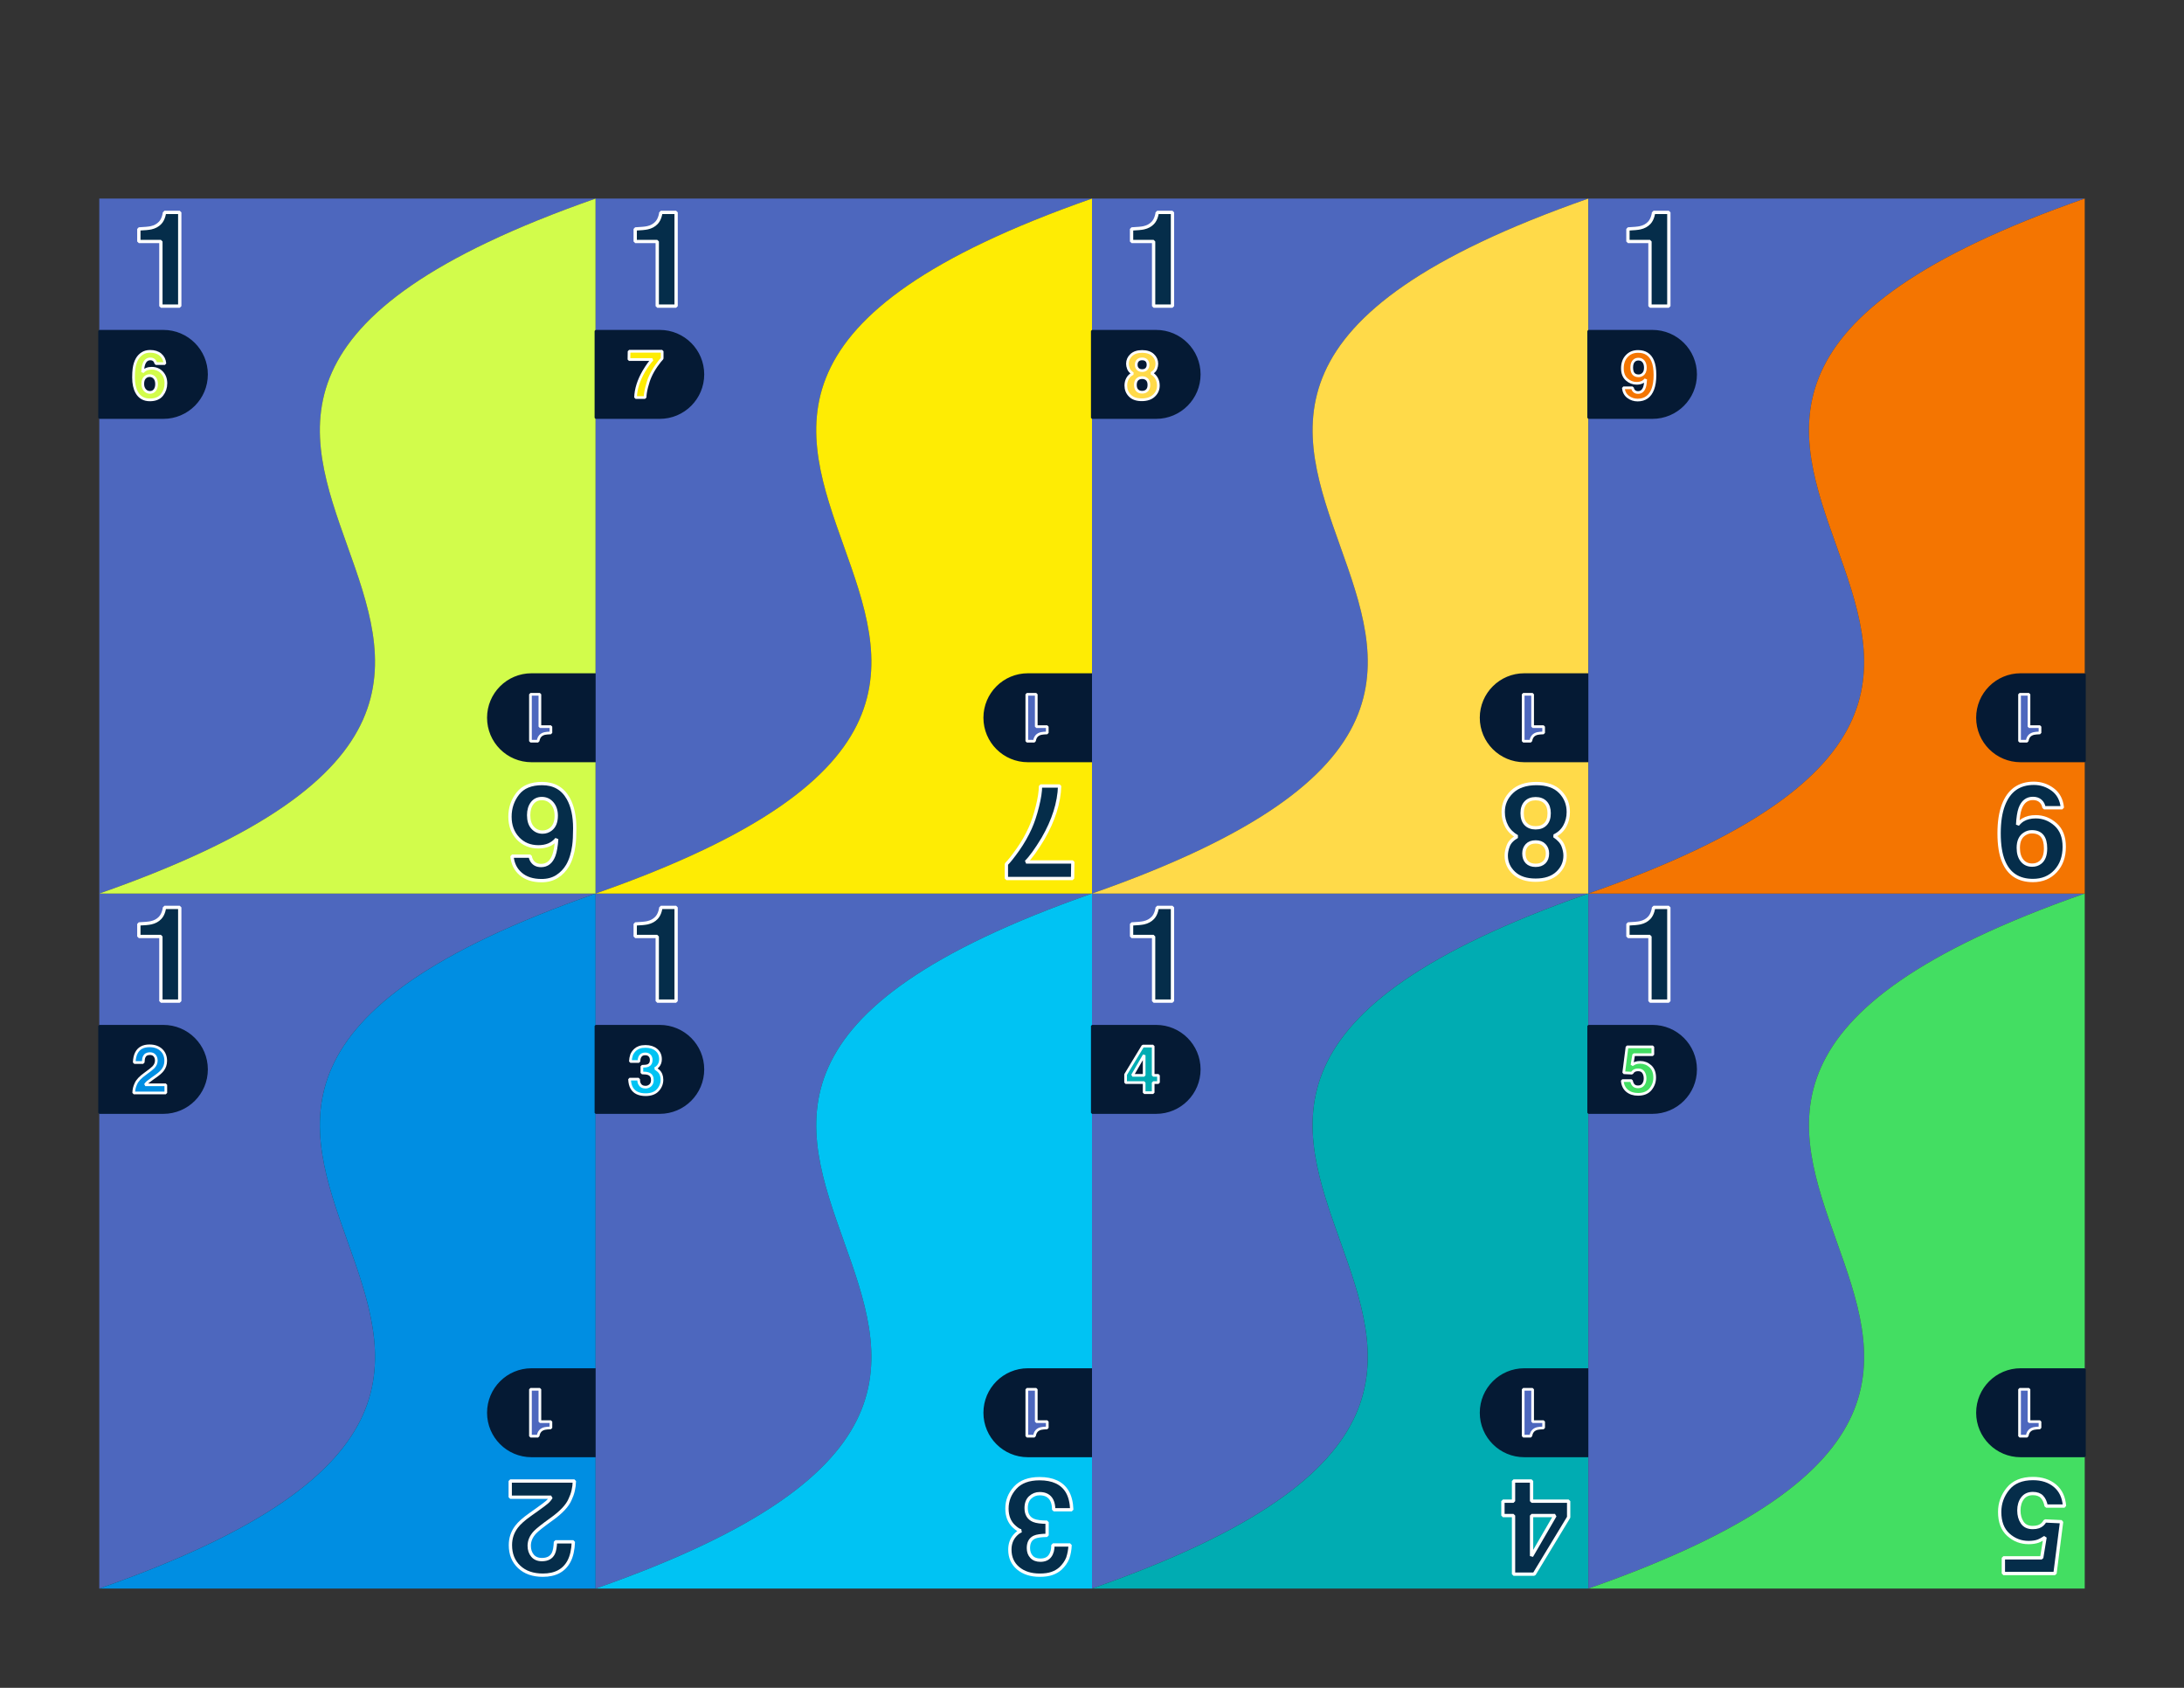 <?xml version="1.0" encoding="UTF-8"?>
<svg xmlns="http://www.w3.org/2000/svg" xmlns:xlink="http://www.w3.org/1999/xlink" width="1056pt" height="816pt" viewBox="0 0 1056 816" version="1.1">
<rect x="0" y="0" width="1056" height="816" fill="#333333" stroke="none"/>
<g id="surface1">
<path style=" stroke:none;fill-rule:nonzero;fill:rgb(30.196%,40.392%,74.51%);fill-opacity:1;" d="M 48 768 C 368 656 -32 544 288 432 L 48 432 Z M 48 768 "/>
<path style="fill-rule:nonzero;fill:rgb(1.961%,17.647%,29.02%);fill-opacity:1;stroke-width:1.6;stroke-linecap:butt;stroke-linejoin:bevel;stroke:rgb(100%,100%,100%);stroke-opacity:1;stroke-miterlimit:10;" d="M 86.914 484 L 77.789 484 L 77.789 452.75 L 67.133 452.75 L 67.133 446.688 C 69.945 446.562 71.914 446.375 73.039 446.125 C 74.832 445.73 76.289 444.938 77.414 443.75 C 78.184 442.938 78.77 441.855 79.164 440.5 C 79.395 439.688 79.508 439.082 79.508 438.688 L 86.914 438.688 Z M 98.289 484 "/>
<path style="fill-rule:nonzero;fill:rgb(1.961%,10.196%,20.392%);fill-opacity:1;stroke-width:1;stroke-linecap:butt;stroke-linejoin:bevel;stroke:rgb(1.961%,10.196%,20.392%);stroke-opacity:1;stroke-miterlimit:10;" d="M 79 496 C 90.598 496 100 505.402 100 517 C 100 528.598 90.598 538 79 538 L 48 538 L 48 496 Z M 79 496 "/>
<path style="fill-rule:nonzero;fill:rgb(0%,55.686%,88.627%);fill-opacity:1;stroke-width:1.3;stroke-linecap:butt;stroke-linejoin:bevel;stroke:rgb(100%,100%,100%);stroke-opacity:1;stroke-miterlimit:10;" d="M 74.781 510.336 C 74.25 509.699 73.488 509.383 72.5 509.383 C 71.145 509.383 70.223 509.887 69.734 510.898 C 69.453 511.48 69.285 512.41 69.234 513.68 L 64.906 513.68 C 64.98 511.754 65.328 510.195 65.953 509.008 C 67.141 506.746 69.25 505.617 72.281 505.617 C 74.676 505.617 76.582 506.281 78 507.609 C 79.418 508.938 80.125 510.695 80.125 512.883 C 80.125 514.559 79.625 516.051 78.625 517.352 C 77.969 518.215 76.891 519.18 75.391 520.242 L 73.609 521.508 C 72.496 522.301 71.73 522.871 71.32 523.227 C 70.91 523.582 70.562 523.992 70.281 524.461 L 80.172 524.461 L 80.172 528.383 L 64.656 528.383 C 64.699 526.758 65.047 525.273 65.703 523.93 C 66.34 522.418 67.84 520.82 70.203 519.133 C 72.254 517.664 73.582 516.613 74.188 515.977 C 75.113 514.988 75.578 513.902 75.578 512.727 C 75.578 511.77 75.312 510.973 74.781 510.336 Z M 81.453 528.383 "/>
<path style=" stroke:none;fill-rule:nonzero;fill:rgb(0%,55.686%,88.627%);fill-opacity:1;" d="M 288 432 C -32 544 368 656 48 768 L 288 768 Z M 288 432 "/>
<path style="fill-rule:nonzero;fill:rgb(1.961%,17.647%,29.02%);fill-opacity:1;stroke-width:1.6;stroke-linecap:butt;stroke-linejoin:bevel;stroke:rgb(100%,100%,100%);stroke-opacity:1;stroke-miterlimit:10;" d="M 78.52 447.906 C 77.457 446.637 75.938 446 73.957 446 C 71.25 446 69.406 447.012 68.426 449.031 C 67.863 450.199 67.531 452.051 67.426 454.594 L 58.77 454.594 C 58.914 450.738 59.613 447.625 60.863 445.25 C 63.238 440.73 67.457 438.469 73.52 438.469 C 78.312 438.469 82.125 439.797 84.957 442.453 C 87.789 445.109 89.207 448.625 89.207 453 C 89.207 456.355 88.207 459.332 86.207 461.938 C 84.895 463.668 82.738 465.594 79.738 467.719 L 76.176 470.25 C 73.945 471.832 72.422 472.98 71.598 473.688 C 70.773 474.395 70.082 475.219 69.52 476.156 L 89.301 476.156 L 89.301 484 L 58.27 484 C 58.352 480.75 59.051 477.781 60.363 475.094 C 61.633 472.074 64.633 468.875 69.363 465.5 C 73.469 462.562 76.125 460.457 77.332 459.188 C 79.188 457.207 80.113 455.043 80.113 452.688 C 80.113 450.77 79.582 449.176 78.52 447.906 Z M 91.863 484 " transform="matrix(-1,0,-0,-1,336,1200)"/>
<path style="fill-rule:nonzero;fill:rgb(1.961%,10.196%,20.392%);fill-opacity:1;stroke-width:1;stroke-linecap:butt;stroke-linejoin:bevel;stroke:rgb(1.961%,10.196%,20.392%);stroke-opacity:1;stroke-miterlimit:10;" d="M 79 496 C 90.598 496 100 505.402 100 517 C 100 528.598 90.598 538 79 538 L 48 538 L 48 496 Z M 79 496 " transform="matrix(-1,0,-0,-1,336,1200)"/>
<path style="fill-rule:nonzero;fill:rgb(30.196%,40.392%,74.51%);fill-opacity:1;stroke-width:1.3;stroke-linecap:butt;stroke-linejoin:bevel;stroke:rgb(100%,100%,100%);stroke-opacity:1;stroke-miterlimit:10;" d="M 79.516 528.328 L 74.953 528.328 L 74.953 512.703 L 69.625 512.703 L 69.625 509.672 C 71.031 509.609 72.016 509.516 72.578 509.391 C 73.473 509.191 74.203 508.797 74.766 508.203 C 75.152 507.797 75.441 507.254 75.641 506.578 C 75.754 506.172 75.812 505.871 75.812 505.672 L 79.516 505.672 Z M 85.203 528.328 " transform="matrix(-1,0,-0,-1,336,1200)"/>
<path style=" stroke:none;fill-rule:nonzero;fill:rgb(30.196%,40.392%,74.51%);fill-opacity:1;" d="M 288 768 C 608 656 208 544 528 432 L 288 432 Z M 288 768 "/>
<path style="fill-rule:nonzero;fill:rgb(1.961%,17.647%,29.02%);fill-opacity:1;stroke-width:1.6;stroke-linecap:butt;stroke-linejoin:bevel;stroke:rgb(100%,100%,100%);stroke-opacity:1;stroke-miterlimit:10;" d="M 326.914 484 L 317.789 484 L 317.789 452.75 L 307.133 452.75 L 307.133 446.688 C 309.945 446.562 311.914 446.375 313.039 446.125 C 314.832 445.73 316.289 444.938 317.414 443.75 C 318.184 442.938 318.77 441.855 319.164 440.5 C 319.395 439.688 319.508 439.082 319.508 438.688 L 326.914 438.688 Z M 338.289 484 " transform="matrix(1,-0,0,1,-0,0)"/>
<path style="fill-rule:nonzero;fill:rgb(1.961%,10.196%,20.392%);fill-opacity:1;stroke-width:1;stroke-linecap:butt;stroke-linejoin:bevel;stroke:rgb(1.961%,10.196%,20.392%);stroke-opacity:1;stroke-miterlimit:10;" d="M 319 496 C 330.598 496 340 505.402 340 517 C 340 528.598 330.598 538 319 538 L 288 538 L 288 496 Z M 319 496 " transform="matrix(1,-0,0,1,-0,0)"/>
<path style="fill-rule:nonzero;fill:rgb(0%,76.471%,95.294%);fill-opacity:1;stroke-width:1.3;stroke-linecap:butt;stroke-linejoin:bevel;stroke:rgb(100%,100%,100%);stroke-opacity:1;stroke-miterlimit:10;" d="M 309.676 510.523 C 309.176 511.191 308.938 512.082 308.957 513.195 L 304.801 513.195 C 304.844 512.07 305.035 511.004 305.379 509.992 C 305.742 509.105 306.316 508.289 307.098 507.539 C 307.68 507.008 308.375 506.602 309.176 506.32 C 309.977 506.039 310.961 505.898 312.129 505.898 C 314.297 505.898 316.043 506.457 317.371 507.578 C 318.699 508.699 319.363 510.199 319.363 512.086 C 319.363 513.418 318.969 514.543 318.176 515.461 C 317.676 516.035 317.156 516.426 316.613 516.633 C 317.02 516.633 317.602 516.98 318.363 517.68 C 319.5 518.73 320.066 520.168 320.066 521.992 C 320.066 523.91 319.402 525.594 318.074 527.047 C 316.746 528.5 314.781 529.227 312.176 529.227 C 308.969 529.227 306.738 528.18 305.488 526.086 C 304.832 524.973 304.469 523.512 304.395 521.711 L 308.77 521.711 C 308.77 522.617 308.914 523.367 309.207 523.961 C 309.75 525.055 310.734 525.602 312.16 525.602 C 313.035 525.602 313.797 525.301 314.449 524.703 C 315.102 524.105 315.426 523.242 315.426 522.117 C 315.426 520.629 314.82 519.633 313.613 519.133 C 312.926 518.852 311.844 518.711 310.363 518.711 L 310.363 515.523 C 311.812 515.504 312.82 515.363 313.395 515.102 C 314.383 514.664 314.879 513.777 314.879 512.445 C 314.879 511.582 314.625 510.879 314.121 510.336 C 313.617 509.793 312.906 509.523 311.988 509.523 C 310.938 509.523 310.164 509.855 309.676 510.523 Z M 321.348 528.664 " transform="matrix(1,-0,0,1,-0,0)"/>
<path style=" stroke:none;fill-rule:nonzero;fill:rgb(0%,76.471%,95.294%);fill-opacity:1;" d="M 528 432 C 208 544 608 656 288 768 L 528 768 Z M 528 432 "/>
<path style="fill-rule:nonzero;fill:rgb(1.961%,17.647%,29.02%);fill-opacity:1;stroke-width:1.6;stroke-linecap:butt;stroke-linejoin:bevel;stroke:rgb(100%,100%,100%);stroke-opacity:1;stroke-miterlimit:10;" d="M 308.34 447.719 C 307.34 449.051 306.859 450.832 306.902 453.062 L 298.59 453.062 C 298.672 450.812 299.059 448.676 299.746 446.656 C 300.477 444.887 301.621 443.25 303.184 441.75 C 304.352 440.688 305.734 439.875 307.34 439.312 C 308.945 438.75 310.914 438.469 313.246 438.469 C 317.578 438.469 321.074 439.59 323.73 441.828 C 326.387 444.066 327.715 447.074 327.715 450.844 C 327.715 453.512 326.922 455.762 325.34 457.594 C 324.34 458.738 323.297 459.52 322.215 459.938 C 323.027 459.938 324.195 460.637 325.715 462.031 C 327.984 464.137 329.121 467.012 329.121 470.656 C 329.121 474.488 327.793 477.859 325.137 480.766 C 322.48 483.672 318.547 485.125 313.34 485.125 C 306.922 485.125 302.465 483.031 299.965 478.844 C 298.652 476.613 297.922 473.699 297.777 470.094 L 306.527 470.094 C 306.527 471.906 306.82 473.406 307.402 474.594 C 308.484 476.781 310.453 477.875 313.309 477.875 C 315.059 477.875 316.586 477.277 317.887 476.078 C 319.188 474.879 319.84 473.156 319.84 470.906 C 319.84 467.926 318.633 465.938 316.215 464.938 C 314.84 464.375 312.672 464.094 309.715 464.094 L 309.715 457.719 C 312.609 457.676 314.633 457.395 315.777 456.875 C 317.758 456 318.746 454.23 318.746 451.562 C 318.746 449.832 318.242 448.426 317.23 447.344 C 316.219 446.262 314.797 445.719 312.965 445.719 C 310.859 445.719 309.32 446.387 308.34 447.719 Z M 331.684 484 " transform="matrix(-1,0,-0,-1,816,1200)"/>
<path style="fill-rule:nonzero;fill:rgb(1.961%,10.196%,20.392%);fill-opacity:1;stroke-width:1;stroke-linecap:butt;stroke-linejoin:bevel;stroke:rgb(1.961%,10.196%,20.392%);stroke-opacity:1;stroke-miterlimit:10;" d="M 319 496 C 330.598 496 340 505.402 340 517 C 340 528.598 330.598 538 319 538 L 288 538 L 288 496 Z M 319 496 " transform="matrix(-1,0,-0,-1,816,1200)"/>
<path style="fill-rule:nonzero;fill:rgb(30.196%,40.392%,74.51%);fill-opacity:1;stroke-width:1.3;stroke-linecap:butt;stroke-linejoin:bevel;stroke:rgb(100%,100%,100%);stroke-opacity:1;stroke-miterlimit:10;" d="M 319.516 528.328 L 314.953 528.328 L 314.953 512.703 L 309.625 512.703 L 309.625 509.672 C 311.031 509.609 312.016 509.516 312.578 509.391 C 313.473 509.191 314.203 508.797 314.766 508.203 C 315.152 507.797 315.441 507.254 315.641 506.578 C 315.754 506.172 315.812 505.871 315.812 505.672 L 319.516 505.672 Z M 325.203 528.328 " transform="matrix(-1,0,-0,-1,816,1200)"/>
<path style=" stroke:none;fill-rule:nonzero;fill:rgb(30.196%,40.392%,74.51%);fill-opacity:1;" d="M 528 768 C 848 656 448 544 768 432 L 528 432 Z M 528 768 "/>
<path style="fill-rule:nonzero;fill:rgb(1.961%,17.647%,29.02%);fill-opacity:1;stroke-width:1.6;stroke-linecap:butt;stroke-linejoin:bevel;stroke:rgb(100%,100%,100%);stroke-opacity:1;stroke-miterlimit:10;" d="M 566.914 484 L 557.789 484 L 557.789 452.75 L 547.133 452.75 L 547.133 446.688 C 549.945 446.562 551.914 446.375 553.039 446.125 C 554.832 445.73 556.289 444.938 557.414 443.75 C 558.184 442.938 558.77 441.855 559.164 440.5 C 559.395 439.688 559.508 439.082 559.508 438.688 L 566.914 438.688 Z M 578.289 484 " transform="matrix(1,-0,0,1,-0,0)"/>
<path style="fill-rule:nonzero;fill:rgb(1.961%,10.196%,20.392%);fill-opacity:1;stroke-width:1;stroke-linecap:butt;stroke-linejoin:bevel;stroke:rgb(1.961%,10.196%,20.392%);stroke-opacity:1;stroke-miterlimit:10;" d="M 559 496 C 570.598 496 580 505.402 580 517 C 580 528.598 570.598 538 559 538 L 528 538 L 528 496 Z M 559 496 " transform="matrix(1,-0,0,1,-0,0)"/>
<path style="fill-rule:nonzero;fill:rgb(0%,67.451%,69.804%);fill-opacity:1;stroke-width:1.3;stroke-linecap:butt;stroke-linejoin:bevel;stroke:rgb(100%,100%,100%);stroke-opacity:1;stroke-miterlimit:10;" d="M 560.141 519.898 L 560.141 523.383 L 557.578 523.383 L 557.578 528.258 L 553.219 528.258 L 553.219 523.383 L 544.25 523.383 L 544.25 519.492 L 552.578 505.742 L 557.578 505.742 L 557.578 519.898 Z M 547.547 519.898 L 553.219 519.898 L 553.219 510.117 Z M 561.203 528.258 " transform="matrix(1,-0,0,1,-0,0)"/>
<path style=" stroke:none;fill-rule:nonzero;fill:rgb(0%,67.451%,69.804%);fill-opacity:1;" d="M 768 432 C 448 544 848 656 528 768 L 768 768 Z M 768 432 "/>
<path style="fill-rule:nonzero;fill:rgb(1.961%,17.647%,29.02%);fill-opacity:1;stroke-width:1.6;stroke-linecap:butt;stroke-linejoin:bevel;stroke:rgb(100%,100%,100%);stroke-opacity:1;stroke-miterlimit:10;" d="M 569.309 467.281 L 569.309 474.25 L 564.184 474.25 L 564.184 484 L 555.465 484 L 555.465 474.25 L 537.527 474.25 L 537.527 466.469 L 554.184 438.969 L 564.184 438.969 L 564.184 467.281 Z M 544.121 467.281 L 555.465 467.281 L 555.465 447.719 Z M 571.434 484 " transform="matrix(-1,0,-0,-1,1296,1200)"/>
<path style="fill-rule:nonzero;fill:rgb(1.961%,10.196%,20.392%);fill-opacity:1;stroke-width:1;stroke-linecap:butt;stroke-linejoin:bevel;stroke:rgb(1.961%,10.196%,20.392%);stroke-opacity:1;stroke-miterlimit:10;" d="M 559 496 C 570.598 496 580 505.402 580 517 C 580 528.598 570.598 538 559 538 L 528 538 L 528 496 Z M 559 496 " transform="matrix(-1,0,-0,-1,1296,1200)"/>
<path style="fill-rule:nonzero;fill:rgb(30.196%,40.392%,74.51%);fill-opacity:1;stroke-width:1.3;stroke-linecap:butt;stroke-linejoin:bevel;stroke:rgb(100%,100%,100%);stroke-opacity:1;stroke-miterlimit:10;" d="M 559.516 528.328 L 554.953 528.328 L 554.953 512.703 L 549.625 512.703 L 549.625 509.672 C 551.031 509.609 552.016 509.516 552.578 509.391 C 553.473 509.191 554.203 508.797 554.766 508.203 C 555.152 507.797 555.441 507.254 555.641 506.578 C 555.754 506.172 555.812 505.871 555.812 505.672 L 559.516 505.672 Z M 565.203 528.328 " transform="matrix(-1,0,-0,-1,1296,1200)"/>
<path style=" stroke:none;fill-rule:nonzero;fill:rgb(30.196%,40.392%,74.51%);fill-opacity:1;" d="M 768 768 C 1088 656 688 544 1008 432 L 768 432 Z M 768 768 "/>
<path style="fill-rule:nonzero;fill:rgb(1.961%,17.647%,29.02%);fill-opacity:1;stroke-width:1.6;stroke-linecap:butt;stroke-linejoin:bevel;stroke:rgb(100%,100%,100%);stroke-opacity:1;stroke-miterlimit:10;" d="M 806.914 484 L 797.789 484 L 797.789 452.75 L 787.133 452.75 L 787.133 446.688 C 789.945 446.562 791.914 446.375 793.039 446.125 C 794.832 445.73 796.289 444.938 797.414 443.75 C 798.184 442.938 798.77 441.855 799.164 440.5 C 799.395 439.688 799.508 439.082 799.508 438.688 L 806.914 438.688 Z M 818.289 484 " transform="matrix(1,-0,0,1,-0,0)"/>
<path style="fill-rule:nonzero;fill:rgb(1.961%,10.196%,20.392%);fill-opacity:1;stroke-width:1;stroke-linecap:butt;stroke-linejoin:bevel;stroke:rgb(1.961%,10.196%,20.392%);stroke-opacity:1;stroke-miterlimit:10;" d="M 799 496 C 810.598 496 820 505.402 820 517 C 820 528.598 810.598 538 799 538 L 768 538 L 768 496 Z M 799 496 " transform="matrix(1,-0,0,1,-0,0)"/>
<path style="fill-rule:nonzero;fill:rgb(26.275%,87.059%,38.431%);fill-opacity:1;stroke-width:1.3;stroke-linecap:butt;stroke-linejoin:bevel;stroke:rgb(100%,100%,100%);stroke-opacity:1;stroke-miterlimit:10;" d="M 792.082 517.227 C 791.539 517.227 791.07 517.293 790.676 517.43 C 789.977 517.68 789.453 518.145 789.098 518.82 L 785.098 518.633 L 786.691 506.117 L 799.176 506.117 L 799.176 509.898 L 789.91 509.898 L 789.098 514.852 C 789.785 514.402 790.32 514.105 790.707 513.961 C 791.352 513.723 792.141 513.602 793.066 513.602 C 794.941 513.602 796.578 514.23 797.973 515.492 C 799.367 516.754 800.066 518.586 800.066 520.992 C 800.066 523.086 799.395 524.957 798.051 526.602 C 796.707 528.246 794.695 529.07 792.02 529.07 C 789.863 529.07 788.094 528.492 786.707 527.336 C 785.32 526.18 784.551 524.539 784.395 522.414 L 788.832 522.414 C 789.008 523.383 789.348 524.129 789.848 524.656 C 790.348 525.184 791.078 525.445 792.035 525.445 C 793.141 525.445 793.98 525.059 794.559 524.281 C 795.137 523.504 795.426 522.527 795.426 521.352 C 795.426 520.195 795.156 519.219 794.613 518.422 C 794.07 517.625 793.227 517.227 792.082 517.227 Z M 801.348 528.477 " transform="matrix(1,-0,0,1,-0,0)"/>
<path style=" stroke:none;fill-rule:nonzero;fill:rgb(26.275%,87.059%,38.431%);fill-opacity:1;" d="M 1008 432 C 688 544 1088 656 768 768 L 1008 768 Z M 1008 432 "/>
<path style="fill-rule:nonzero;fill:rgb(1.961%,17.647%,29.02%);fill-opacity:1;stroke-width:1.6;stroke-linecap:butt;stroke-linejoin:bevel;stroke:rgb(100%,100%,100%);stroke-opacity:1;stroke-miterlimit:10;" d="M 793.152 461.5 C 792.07 461.5 791.133 461.637 790.34 461.906 C 788.945 462.406 787.891 463.332 787.184 464.688 L 779.184 464.312 L 782.371 439.281 L 807.34 439.281 L 807.34 446.844 L 788.809 446.844 L 787.184 456.75 C 788.559 455.855 789.633 455.262 790.402 454.969 C 791.695 454.488 793.266 454.25 795.121 454.25 C 798.871 454.25 802.141 455.512 804.934 458.031 C 807.727 460.551 809.121 464.219 809.121 469.031 C 809.121 473.219 807.777 476.957 805.09 480.25 C 802.402 483.543 798.383 485.188 793.027 485.188 C 788.715 485.188 785.172 484.031 782.402 481.719 C 779.633 479.406 778.09 476.125 777.777 471.875 L 786.652 471.875 C 787.008 473.812 787.684 475.309 788.684 476.359 C 789.684 477.41 791.141 477.938 793.059 477.938 C 795.266 477.938 796.949 477.16 798.105 475.609 C 799.262 474.059 799.84 472.105 799.84 469.75 C 799.84 467.438 799.297 465.484 798.215 463.891 C 797.133 462.297 795.445 461.5 793.152 461.5 Z M 811.684 484 " transform="matrix(-1,0,-0,-1,1776,1200)"/>
<path style="fill-rule:nonzero;fill:rgb(1.961%,10.196%,20.392%);fill-opacity:1;stroke-width:1;stroke-linecap:butt;stroke-linejoin:bevel;stroke:rgb(1.961%,10.196%,20.392%);stroke-opacity:1;stroke-miterlimit:10;" d="M 799 496 C 810.598 496 820 505.402 820 517 C 820 528.598 810.598 538 799 538 L 768 538 L 768 496 Z M 799 496 " transform="matrix(-1,0,-0,-1,1776,1200)"/>
<path style="fill-rule:nonzero;fill:rgb(30.196%,40.392%,74.51%);fill-opacity:1;stroke-width:1.3;stroke-linecap:butt;stroke-linejoin:bevel;stroke:rgb(100%,100%,100%);stroke-opacity:1;stroke-miterlimit:10;" d="M 799.516 528.328 L 794.953 528.328 L 794.953 512.703 L 789.625 512.703 L 789.625 509.672 C 791.031 509.609 792.016 509.516 792.578 509.391 C 793.473 509.191 794.203 508.797 794.766 508.203 C 795.152 507.797 795.441 507.254 795.641 506.578 C 795.754 506.172 795.812 505.871 795.812 505.672 L 799.516 505.672 Z M 805.203 528.328 " transform="matrix(-1,0,-0,-1,1776,1200)"/>
<path style=" stroke:none;fill-rule:nonzero;fill:rgb(30.196%,40.392%,74.51%);fill-opacity:1;" d="M 48 432 C 368 320 -32 208 288 96 L 48 96 Z M 48 432 "/>
<path style="fill-rule:nonzero;fill:rgb(1.961%,17.647%,29.02%);fill-opacity:1;stroke-width:1.6;stroke-linecap:butt;stroke-linejoin:bevel;stroke:rgb(100%,100%,100%);stroke-opacity:1;stroke-miterlimit:10;" d="M 86.914 148 L 77.789 148 L 77.789 116.75 L 67.133 116.75 L 67.133 110.688 C 69.945 110.562 71.914 110.375 73.039 110.125 C 74.832 109.73 76.289 108.938 77.414 107.75 C 78.184 106.938 78.77 105.855 79.164 104.5 C 79.395 103.688 79.508 103.082 79.508 102.688 L 86.914 102.688 Z M 98.289 148 " transform="matrix(1,-0,0,1,-0,0)"/>
<path style="fill-rule:nonzero;fill:rgb(1.961%,10.196%,20.392%);fill-opacity:1;stroke-width:1;stroke-linecap:butt;stroke-linejoin:bevel;stroke:rgb(1.961%,10.196%,20.392%);stroke-opacity:1;stroke-miterlimit:10;" d="M 79 160 C 90.598 160 100 169.402 100 181 C 100 192.598 90.598 202 79 202 L 48 202 L 48 160 Z M 79 160 " transform="matrix(1,-0,0,1,-0,0)"/>
<path style="fill-rule:nonzero;fill:rgb(82.353%,98.824%,29.412%);fill-opacity:1;stroke-width:1.3;stroke-linecap:butt;stroke-linejoin:bevel;stroke:rgb(100%,100%,100%);stroke-opacity:1;stroke-miterlimit:10;" d="M 73.344 178.031 C 75.355 178.031 77.004 178.715 78.289 180.078 C 79.574 181.441 80.219 183.188 80.219 185.312 C 80.219 187.426 79.59 189.293 78.328 190.906 C 77.066 192.52 75.109 193.328 72.453 193.328 C 69.598 193.328 67.496 192.137 66.141 189.75 C 65.09 187.887 64.562 185.48 64.562 182.531 C 64.562 180.801 64.637 179.395 64.781 178.312 C 65.043 176.387 65.547 174.781 66.297 173.5 C 66.941 172.406 67.789 171.527 68.836 170.859 C 69.883 170.191 71.137 169.859 72.594 169.859 C 74.699 169.859 76.375 170.398 77.625 171.477 C 78.875 172.555 79.578 173.988 79.734 175.781 L 75.297 175.781 C 75.297 175.418 75.156 175.016 74.875 174.578 C 74.395 173.871 73.672 173.516 72.703 173.516 C 71.254 173.516 70.223 174.328 69.609 175.953 C 69.277 176.848 69.047 178.172 68.922 179.922 C 69.473 179.266 70.113 178.785 70.844 178.484 C 71.574 178.184 72.406 178.031 73.344 178.031 Z M 70.344 182.281 C 69.469 182.957 69.031 184.051 69.031 185.562 C 69.031 186.781 69.359 187.777 70.016 188.547 C 70.672 189.316 71.504 189.703 72.516 189.703 C 73.504 189.703 74.285 189.332 74.852 188.586 C 75.418 187.84 75.703 186.875 75.703 185.688 C 75.703 184.363 75.379 183.352 74.734 182.648 C 74.09 181.945 73.297 181.594 72.359 181.594 C 71.598 181.594 70.926 181.824 70.344 182.281 Z M 81.359 192.734 " transform="matrix(1,-0,0,1,-0,0)"/>
<path style=" stroke:none;fill-rule:nonzero;fill:rgb(82.353%,98.824%,29.412%);fill-opacity:1;" d="M 288 96 C -32 208 368 320 48 432 L 288 432 Z M 288 96 "/>
<path style="fill-rule:nonzero;fill:rgb(1.961%,17.647%,29.02%);fill-opacity:1;stroke-width:1.6;stroke-linecap:butt;stroke-linejoin:bevel;stroke:rgb(100%,100%,100%);stroke-opacity:1;stroke-miterlimit:10;" d="M 75.668 118.594 C 79.688 118.594 82.984 119.957 85.559 122.688 C 88.133 125.418 89.418 128.906 89.418 133.156 C 89.418 137.387 88.156 141.113 85.637 144.344 C 83.117 147.574 79.199 149.188 73.887 149.188 C 68.18 149.188 63.969 146.801 61.262 142.031 C 59.156 138.301 58.105 133.488 58.105 127.594 C 58.105 124.137 58.25 121.324 58.543 119.156 C 59.062 115.301 60.074 112.094 61.574 109.531 C 62.867 107.344 64.559 105.582 66.652 104.25 C 68.746 102.918 71.25 102.25 74.168 102.25 C 78.375 102.25 81.73 103.328 84.23 105.484 C 86.73 107.641 88.137 110.512 88.449 114.094 L 79.574 114.094 C 79.574 113.363 79.293 112.562 78.73 111.688 C 77.773 110.27 76.324 109.562 74.387 109.562 C 71.492 109.562 69.43 111.188 68.199 114.438 C 67.531 116.23 67.074 118.875 66.824 122.375 C 67.93 121.062 69.211 120.105 70.668 119.5 C 72.125 118.895 73.793 118.594 75.668 118.594 Z M 69.668 127.094 C 67.918 128.449 67.043 130.637 67.043 133.656 C 67.043 136.094 67.699 138.082 69.012 139.625 C 70.324 141.168 71.992 141.938 74.012 141.938 C 75.992 141.938 77.547 141.191 78.684 139.703 C 79.82 138.215 80.387 136.281 80.387 133.906 C 80.387 131.262 79.742 129.234 78.449 127.828 C 77.156 126.422 75.574 125.719 73.699 125.719 C 72.18 125.719 70.836 126.176 69.668 127.094 Z M 91.699 148 " transform="matrix(-1,0,-0,-1,336,528)"/>
<path style="fill-rule:nonzero;fill:rgb(1.961%,10.196%,20.392%);fill-opacity:1;stroke-width:1;stroke-linecap:butt;stroke-linejoin:bevel;stroke:rgb(1.961%,10.196%,20.392%);stroke-opacity:1;stroke-miterlimit:10;" d="M 79 160 C 90.598 160 100 169.402 100 181 C 100 192.598 90.598 202 79 202 L 48 202 L 48 160 Z M 79 160 " transform="matrix(-1,0,-0,-1,336,528)"/>
<path style="fill-rule:nonzero;fill:rgb(30.196%,40.392%,74.51%);fill-opacity:1;stroke-width:1.3;stroke-linecap:butt;stroke-linejoin:bevel;stroke:rgb(100%,100%,100%);stroke-opacity:1;stroke-miterlimit:10;" d="M 79.516 192.328 L 74.953 192.328 L 74.953 176.703 L 69.625 176.703 L 69.625 173.672 C 71.031 173.609 72.016 173.516 72.578 173.391 C 73.473 173.191 74.203 172.797 74.766 172.203 C 75.152 171.797 75.441 171.254 75.641 170.578 C 75.754 170.172 75.812 169.871 75.812 169.672 L 79.516 169.672 Z M 85.203 192.328 " transform="matrix(-1,0,-0,-1,336,528)"/>
<path style=" stroke:none;fill-rule:nonzero;fill:rgb(30.196%,40.392%,74.51%);fill-opacity:1;" d="M 288 432 C 608 320 208 208 528 96 L 288 96 Z M 288 432 "/>
<path style="fill-rule:nonzero;fill:rgb(1.961%,17.647%,29.02%);fill-opacity:1;stroke-width:1.6;stroke-linecap:butt;stroke-linejoin:bevel;stroke:rgb(100%,100%,100%);stroke-opacity:1;stroke-miterlimit:10;" d="M 326.914 148 L 317.789 148 L 317.789 116.75 L 307.133 116.75 L 307.133 110.688 C 309.945 110.562 311.914 110.375 313.039 110.125 C 314.832 109.73 316.289 108.938 317.414 107.75 C 318.184 106.938 318.77 105.855 319.164 104.5 C 319.395 103.688 319.508 103.082 319.508 102.688 L 326.914 102.688 Z M 338.289 148 " transform="matrix(1,-0,0,1,-0,0)"/>
<path style="fill-rule:nonzero;fill:rgb(1.961%,10.196%,20.392%);fill-opacity:1;stroke-width:1;stroke-linecap:butt;stroke-linejoin:bevel;stroke:rgb(1.961%,10.196%,20.392%);stroke-opacity:1;stroke-miterlimit:10;" d="M 319 160 C 330.598 160 340 169.402 340 181 C 340 192.598 330.598 202 319 202 L 288 202 L 288 160 Z M 319 160 " transform="matrix(1,-0,0,1,-0,0)"/>
<path style="fill-rule:nonzero;fill:rgb(99.608%,92.549%,1.569%);fill-opacity:1;stroke-width:1.3;stroke-linecap:butt;stroke-linejoin:bevel;stroke:rgb(100%,100%,100%);stroke-opacity:1;stroke-miterlimit:10;" d="M 317.387 176.805 C 316.199 178.492 315.203 180.23 314.402 182.023 C 313.766 183.43 313.195 185.148 312.684 187.18 C 312.172 189.211 311.918 190.879 311.918 192.18 L 307.293 192.18 C 307.43 188.117 308.762 183.895 311.293 179.508 C 312.93 176.789 314.297 174.895 315.402 173.82 L 304.105 173.82 L 304.168 169.82 L 320.168 169.82 L 320.168 173.305 C 319.5 173.961 318.574 175.129 317.387 176.805 Z M 321.09 192.18 " transform="matrix(1,-0,0,1,-0,0)"/>
<path style=" stroke:none;fill-rule:nonzero;fill:rgb(99.608%,92.549%,1.569%);fill-opacity:1;" d="M 528 96 C 208 208 608 320 288 432 L 528 432 Z M 528 96 "/>
<path style="fill-rule:nonzero;fill:rgb(1.961%,17.647%,29.02%);fill-opacity:1;stroke-width:1.6;stroke-linecap:butt;stroke-linejoin:bevel;stroke:rgb(100%,100%,100%);stroke-opacity:1;stroke-miterlimit:10;" d="M 323.832 117.25 C 321.457 120.625 319.469 124.105 317.863 127.688 C 316.594 130.5 315.445 133.938 314.426 138 C 313.406 142.062 312.895 145.395 312.895 148 L 303.645 148 C 303.914 139.875 306.582 131.426 311.645 122.656 C 314.914 117.219 317.656 113.426 319.863 111.281 L 297.27 111.281 L 297.395 103.281 L 329.395 103.281 L 329.395 110.25 C 328.062 111.562 326.207 113.895 323.832 117.25 Z M 331.238 148 " transform="matrix(-1,0,-0,-1,816,528)"/>
<path style="fill-rule:nonzero;fill:rgb(1.961%,10.196%,20.392%);fill-opacity:1;stroke-width:1;stroke-linecap:butt;stroke-linejoin:bevel;stroke:rgb(1.961%,10.196%,20.392%);stroke-opacity:1;stroke-miterlimit:10;" d="M 319 160 C 330.598 160 340 169.402 340 181 C 340 192.598 330.598 202 319 202 L 288 202 L 288 160 Z M 319 160 " transform="matrix(-1,0,-0,-1,816,528)"/>
<path style="fill-rule:nonzero;fill:rgb(30.196%,40.392%,74.51%);fill-opacity:1;stroke-width:1.3;stroke-linecap:butt;stroke-linejoin:bevel;stroke:rgb(100%,100%,100%);stroke-opacity:1;stroke-miterlimit:10;" d="M 319.516 192.328 L 314.953 192.328 L 314.953 176.703 L 309.625 176.703 L 309.625 173.672 C 311.031 173.609 312.016 173.516 312.578 173.391 C 313.473 173.191 314.203 172.797 314.766 172.203 C 315.152 171.797 315.441 171.254 315.641 170.578 C 315.754 170.172 315.812 169.871 315.812 169.672 L 319.516 169.672 Z M 325.203 192.328 " transform="matrix(-1,0,-0,-1,816,528)"/>
<path style=" stroke:none;fill-rule:nonzero;fill:rgb(30.196%,40.392%,74.51%);fill-opacity:1;" d="M 528 432 C 848 320 448 208 768 96 L 528 96 Z M 528 432 "/>
<path style="fill-rule:nonzero;fill:rgb(1.961%,17.647%,29.02%);fill-opacity:1;stroke-width:1.6;stroke-linecap:butt;stroke-linejoin:bevel;stroke:rgb(100%,100%,100%);stroke-opacity:1;stroke-miterlimit:10;" d="M 566.914 148 L 557.789 148 L 557.789 116.75 L 547.133 116.75 L 547.133 110.688 C 549.945 110.562 551.914 110.375 553.039 110.125 C 554.832 109.73 556.289 108.938 557.414 107.75 C 558.184 106.938 558.77 105.855 559.164 104.5 C 559.395 103.688 559.508 103.082 559.508 102.688 L 566.914 102.688 Z M 578.289 148 " transform="matrix(1,-0,0,1,-0,0)"/>
<path style="fill-rule:nonzero;fill:rgb(1.961%,10.196%,20.392%);fill-opacity:1;stroke-width:1;stroke-linecap:butt;stroke-linejoin:bevel;stroke:rgb(1.961%,10.196%,20.392%);stroke-opacity:1;stroke-miterlimit:10;" d="M 559 160 C 570.598 160 580 169.402 580 181 C 580 192.598 570.598 202 559 202 L 528 202 L 528 160 Z M 559 160 " transform="matrix(1,-0,0,1,-0,0)"/>
<path style="fill-rule:nonzero;fill:rgb(100%,85.49%,28.627%);fill-opacity:1;stroke-width:1.3;stroke-linecap:butt;stroke-linejoin:bevel;stroke:rgb(100%,100%,100%);stroke-opacity:1;stroke-miterlimit:10;" d="M 546.309 191.258 C 545.008 189.926 544.355 188.305 544.355 186.398 C 544.355 185.129 544.645 183.977 545.223 182.945 C 545.801 181.914 546.648 181.137 547.762 180.617 C 546.668 179.887 545.957 179.098 545.629 178.25 C 545.301 177.402 545.137 176.605 545.137 175.867 C 545.137 174.223 545.758 172.816 546.996 171.656 C 548.234 170.496 549.984 169.914 552.246 169.914 C 554.508 169.914 556.258 170.496 557.496 171.656 C 558.734 172.816 559.355 174.223 559.355 175.867 C 559.355 176.605 559.191 177.402 558.863 178.25 C 558.535 179.098 557.824 179.836 556.73 180.461 C 557.844 181.086 558.684 181.914 559.246 182.945 C 559.809 183.977 560.09 185.129 560.09 186.398 C 560.09 188.305 559.383 189.926 557.973 191.266 C 556.562 192.605 554.59 193.273 552.059 193.273 C 549.527 193.273 547.609 192.602 546.309 191.258 Z M 548.98 186.102 C 548.98 187.215 549.27 188.082 549.848 188.695 C 550.426 189.309 551.227 189.617 552.246 189.617 C 553.266 189.617 554.066 189.309 554.645 188.695 C 555.223 188.082 555.512 187.215 555.512 186.102 C 555.512 184.945 555.219 184.066 554.629 183.469 C 554.039 182.871 553.246 182.57 552.246 182.57 C 551.246 182.57 550.453 182.871 549.863 183.469 C 549.273 184.066 548.98 184.945 548.98 186.102 Z M 550.152 178.383 C 550.652 178.902 551.352 179.164 552.246 179.164 C 553.152 179.164 553.852 178.902 554.348 178.383 C 554.844 177.863 555.09 177.191 555.09 176.367 C 555.09 175.473 554.844 174.77 554.348 174.266 C 553.852 173.762 553.152 173.508 552.246 173.508 C 551.352 173.508 550.648 173.762 550.145 174.266 C 549.641 174.77 549.387 175.473 549.387 176.367 C 549.387 177.191 549.641 177.863 550.152 178.383 Z M 561.309 192.68 " transform="matrix(1,-0,0,1,-0,0)"/>
<path style=" stroke:none;fill-rule:nonzero;fill:rgb(100%,85.49%,28.627%);fill-opacity:1;" d="M 768 96 C 448 208 848 320 528 432 L 768 432 Z M 768 96 "/>
<path style="fill-rule:nonzero;fill:rgb(1.961%,17.647%,29.02%);fill-opacity:1;stroke-width:1.6;stroke-linecap:butt;stroke-linejoin:bevel;stroke:rgb(100%,100%,100%);stroke-opacity:1;stroke-miterlimit:10;" d="M 541.613 145.156 C 539.008 142.488 537.707 139.25 537.707 135.438 C 537.707 132.895 538.285 130.594 539.441 128.531 C 540.598 126.469 542.289 124.918 544.52 123.875 C 542.332 122.418 540.91 120.84 540.254 119.141 C 539.598 117.441 539.27 115.855 539.27 114.375 C 539.27 111.082 540.508 108.277 542.988 105.953 C 545.469 103.629 548.969 102.469 553.488 102.469 C 558.008 102.469 561.508 103.629 563.988 105.953 C 566.469 108.277 567.707 111.082 567.707 114.375 C 567.707 115.855 567.379 117.441 566.723 119.141 C 566.066 120.84 564.645 122.312 562.457 123.562 C 564.688 124.812 566.363 126.469 567.488 128.531 C 568.613 130.594 569.176 132.895 569.176 135.438 C 569.176 139.25 567.766 142.496 564.941 145.172 C 562.117 147.848 558.176 149.188 553.113 149.188 C 548.051 149.188 544.219 147.844 541.613 145.156 Z M 546.957 134.844 C 546.957 137.074 547.535 138.801 548.691 140.031 C 549.848 141.262 551.445 141.875 553.488 141.875 C 555.531 141.875 557.129 141.262 558.285 140.031 C 559.441 138.801 560.02 137.074 560.02 134.844 C 560.02 132.531 559.43 130.777 558.254 129.578 C 557.078 128.379 555.488 127.781 553.488 127.781 C 551.488 127.781 549.898 128.379 548.723 129.578 C 547.547 130.777 546.957 132.531 546.957 134.844 Z M 549.301 119.406 C 550.301 120.449 551.695 120.969 553.488 120.969 C 555.301 120.969 556.703 120.449 557.691 119.406 C 558.68 118.363 559.176 117.02 559.176 115.375 C 559.176 113.582 558.68 112.184 557.691 111.172 C 556.703 110.16 555.301 109.656 553.488 109.656 C 551.695 109.656 550.297 110.16 549.285 111.172 C 548.273 112.184 547.77 113.582 547.77 115.375 C 547.77 117.02 548.281 118.363 549.301 119.406 Z M 571.613 148 " transform="matrix(-1,0,-0,-1,1296,528)"/>
<path style="fill-rule:nonzero;fill:rgb(1.961%,10.196%,20.392%);fill-opacity:1;stroke-width:1;stroke-linecap:butt;stroke-linejoin:bevel;stroke:rgb(1.961%,10.196%,20.392%);stroke-opacity:1;stroke-miterlimit:10;" d="M 559 160 C 570.598 160 580 169.402 580 181 C 580 192.598 570.598 202 559 202 L 528 202 L 528 160 Z M 559 160 " transform="matrix(-1,0,-0,-1,1296,528)"/>
<path style="fill-rule:nonzero;fill:rgb(30.196%,40.392%,74.51%);fill-opacity:1;stroke-width:1.3;stroke-linecap:butt;stroke-linejoin:bevel;stroke:rgb(100%,100%,100%);stroke-opacity:1;stroke-miterlimit:10;" d="M 559.516 192.328 L 554.953 192.328 L 554.953 176.703 L 549.625 176.703 L 549.625 173.672 C 551.031 173.609 552.016 173.516 552.578 173.391 C 553.473 173.191 554.203 172.797 554.766 172.203 C 555.152 171.797 555.441 171.254 555.641 170.578 C 555.754 170.172 555.812 169.871 555.812 169.672 L 559.516 169.672 Z M 565.203 192.328 " transform="matrix(-1,0,-0,-1,1296,528)"/>
<path style=" stroke:none;fill-rule:nonzero;fill:rgb(30.196%,40.392%,74.51%);fill-opacity:1;" d="M 768 432 C 1088 320 688 208 1008 96 L 768 96 Z M 768 432 "/>
<path style="fill-rule:nonzero;fill:rgb(1.961%,17.647%,29.02%);fill-opacity:1;stroke-width:1.6;stroke-linecap:butt;stroke-linejoin:bevel;stroke:rgb(100%,100%,100%);stroke-opacity:1;stroke-miterlimit:10;" d="M 806.914 148 L 797.789 148 L 797.789 116.75 L 787.133 116.75 L 787.133 110.688 C 789.945 110.562 791.914 110.375 793.039 110.125 C 794.832 109.73 796.289 108.938 797.414 107.75 C 798.184 106.938 798.77 105.855 799.164 104.5 C 799.395 103.688 799.508 103.082 799.508 102.688 L 806.914 102.688 Z M 818.289 148 " transform="matrix(1,-0,0,1,-0,0)"/>
<path style="fill-rule:nonzero;fill:rgb(1.961%,10.196%,20.392%);fill-opacity:1;stroke-width:1;stroke-linecap:butt;stroke-linejoin:bevel;stroke:rgb(1.961%,10.196%,20.392%);stroke-opacity:1;stroke-miterlimit:10;" d="M 799 160 C 810.598 160 820 169.402 820 181 C 820 192.598 810.598 202 799 202 L 768 202 L 768 160 Z M 799 160 " transform="matrix(1,-0,0,1,-0,0)"/>
<path style="fill-rule:nonzero;fill:rgb(95.686%,45.882%,0.392%);fill-opacity:1;stroke-width:1.3;stroke-linecap:butt;stroke-linejoin:bevel;stroke:rgb(100%,100%,100%);stroke-opacity:1;stroke-miterlimit:10;" d="M 791.812 193.406 C 790.113 193.406 788.59 192.902 787.234 191.898 C 785.879 190.895 785.105 189.426 784.906 187.5 L 789.344 187.5 C 789.449 188.168 789.73 188.707 790.188 189.125 C 790.645 189.543 791.254 189.75 792.016 189.75 C 793.484 189.75 794.516 188.938 795.109 187.312 C 795.434 186.418 795.637 185.109 795.719 183.391 C 795.312 183.902 794.879 184.293 794.422 184.562 C 793.59 185.062 792.562 185.312 791.344 185.312 C 789.543 185.312 787.941 184.691 786.547 183.445 C 785.152 182.199 784.453 180.406 784.453 178.062 C 784.453 175.637 785.152 173.668 786.555 172.164 C 787.957 170.66 789.777 169.906 792.016 169.906 C 795.465 169.906 797.828 171.434 799.109 174.484 C 799.84 176.215 800.203 178.488 800.203 181.312 C 800.203 184.051 799.855 186.34 799.156 188.172 C 797.824 191.66 795.375 193.406 791.812 193.406 Z M 790.25 174.266 C 789.395 174.934 788.969 176.062 788.969 177.656 C 788.969 179 789.242 180.008 789.789 180.68 C 790.336 181.352 791.176 181.688 792.312 181.688 C 792.926 181.688 793.504 181.512 794.047 181.156 C 795.059 180.512 795.562 179.391 795.562 177.797 C 795.562 176.516 795.262 175.5 794.664 174.75 C 794.066 174 793.246 173.625 792.203 173.625 C 791.441 173.625 790.793 173.84 790.25 174.266 Z M 801.297 192.75 " transform="matrix(1,-0,0,1,-0,0)"/>
<path style=" stroke:none;fill-rule:nonzero;fill:rgb(95.686%,45.882%,0.392%);fill-opacity:1;" d="M 1008 96 C 688 208 1088 320 768 432 L 1008 432 Z M 1008 96 "/>
<path style="fill-rule:nonzero;fill:rgb(1.961%,17.647%,29.02%);fill-opacity:1;stroke-width:1.6;stroke-linecap:butt;stroke-linejoin:bevel;stroke:rgb(100%,100%,100%);stroke-opacity:1;stroke-miterlimit:10;" d="M 792.625 149.312 C 789.23 149.312 786.176 148.309 783.469 146.297 C 780.762 144.285 779.207 141.355 778.812 137.5 L 787.688 137.5 C 787.895 138.832 788.457 139.918 789.375 140.75 C 790.293 141.582 791.512 142 793.031 142 C 795.969 142 798.031 140.375 799.219 137.125 C 799.863 135.332 800.27 132.719 800.438 129.281 C 799.625 130.301 798.762 131.082 797.844 131.625 C 796.176 132.625 794.125 133.125 791.688 133.125 C 788.082 133.125 784.887 131.879 782.094 129.391 C 779.301 126.902 777.906 123.312 777.906 118.625 C 777.906 113.77 779.309 109.84 782.109 106.828 C 784.91 103.816 788.551 102.312 793.031 102.312 C 799.926 102.312 804.656 105.363 807.219 111.469 C 808.676 114.926 809.406 119.48 809.406 125.125 C 809.406 130.605 808.707 135.176 807.312 138.844 C 804.645 145.824 799.75 149.312 792.625 149.312 Z M 789.5 111.031 C 787.793 112.363 786.938 114.625 786.938 117.812 C 786.938 120.5 787.484 122.516 788.578 123.859 C 789.672 125.203 791.355 125.875 793.625 125.875 C 794.855 125.875 796.012 125.52 797.094 124.812 C 799.113 123.52 800.125 121.281 800.125 118.094 C 800.125 115.531 799.527 113.5 798.328 112 C 797.129 110.5 795.488 109.75 793.406 109.75 C 791.887 109.75 790.582 110.176 789.5 111.031 Z M 811.594 148 " transform="matrix(-1,0,-0,-1,1776,528)"/>
<path style="fill-rule:nonzero;fill:rgb(1.961%,10.196%,20.392%);fill-opacity:1;stroke-width:1;stroke-linecap:butt;stroke-linejoin:bevel;stroke:rgb(1.961%,10.196%,20.392%);stroke-opacity:1;stroke-miterlimit:10;" d="M 799 160 C 810.598 160 820 169.402 820 181 C 820 192.598 810.598 202 799 202 L 768 202 L 768 160 Z M 799 160 " transform="matrix(-1,0,-0,-1,1776,528)"/>
<path style="fill-rule:nonzero;fill:rgb(30.196%,40.392%,74.51%);fill-opacity:1;stroke-width:1.3;stroke-linecap:butt;stroke-linejoin:bevel;stroke:rgb(100%,100%,100%);stroke-opacity:1;stroke-miterlimit:10;" d="M 799.516 192.328 L 794.953 192.328 L 794.953 176.703 L 789.625 176.703 L 789.625 173.672 C 791.031 173.609 792.016 173.516 792.578 173.391 C 793.473 173.191 794.203 172.797 794.766 172.203 C 795.152 171.797 795.441 171.254 795.641 170.578 C 795.754 170.172 795.812 169.871 795.812 169.672 L 799.516 169.672 Z M 805.203 192.328 " transform="matrix(-1,0,-0,-1,1776,528)"/>
</g>
</svg>
